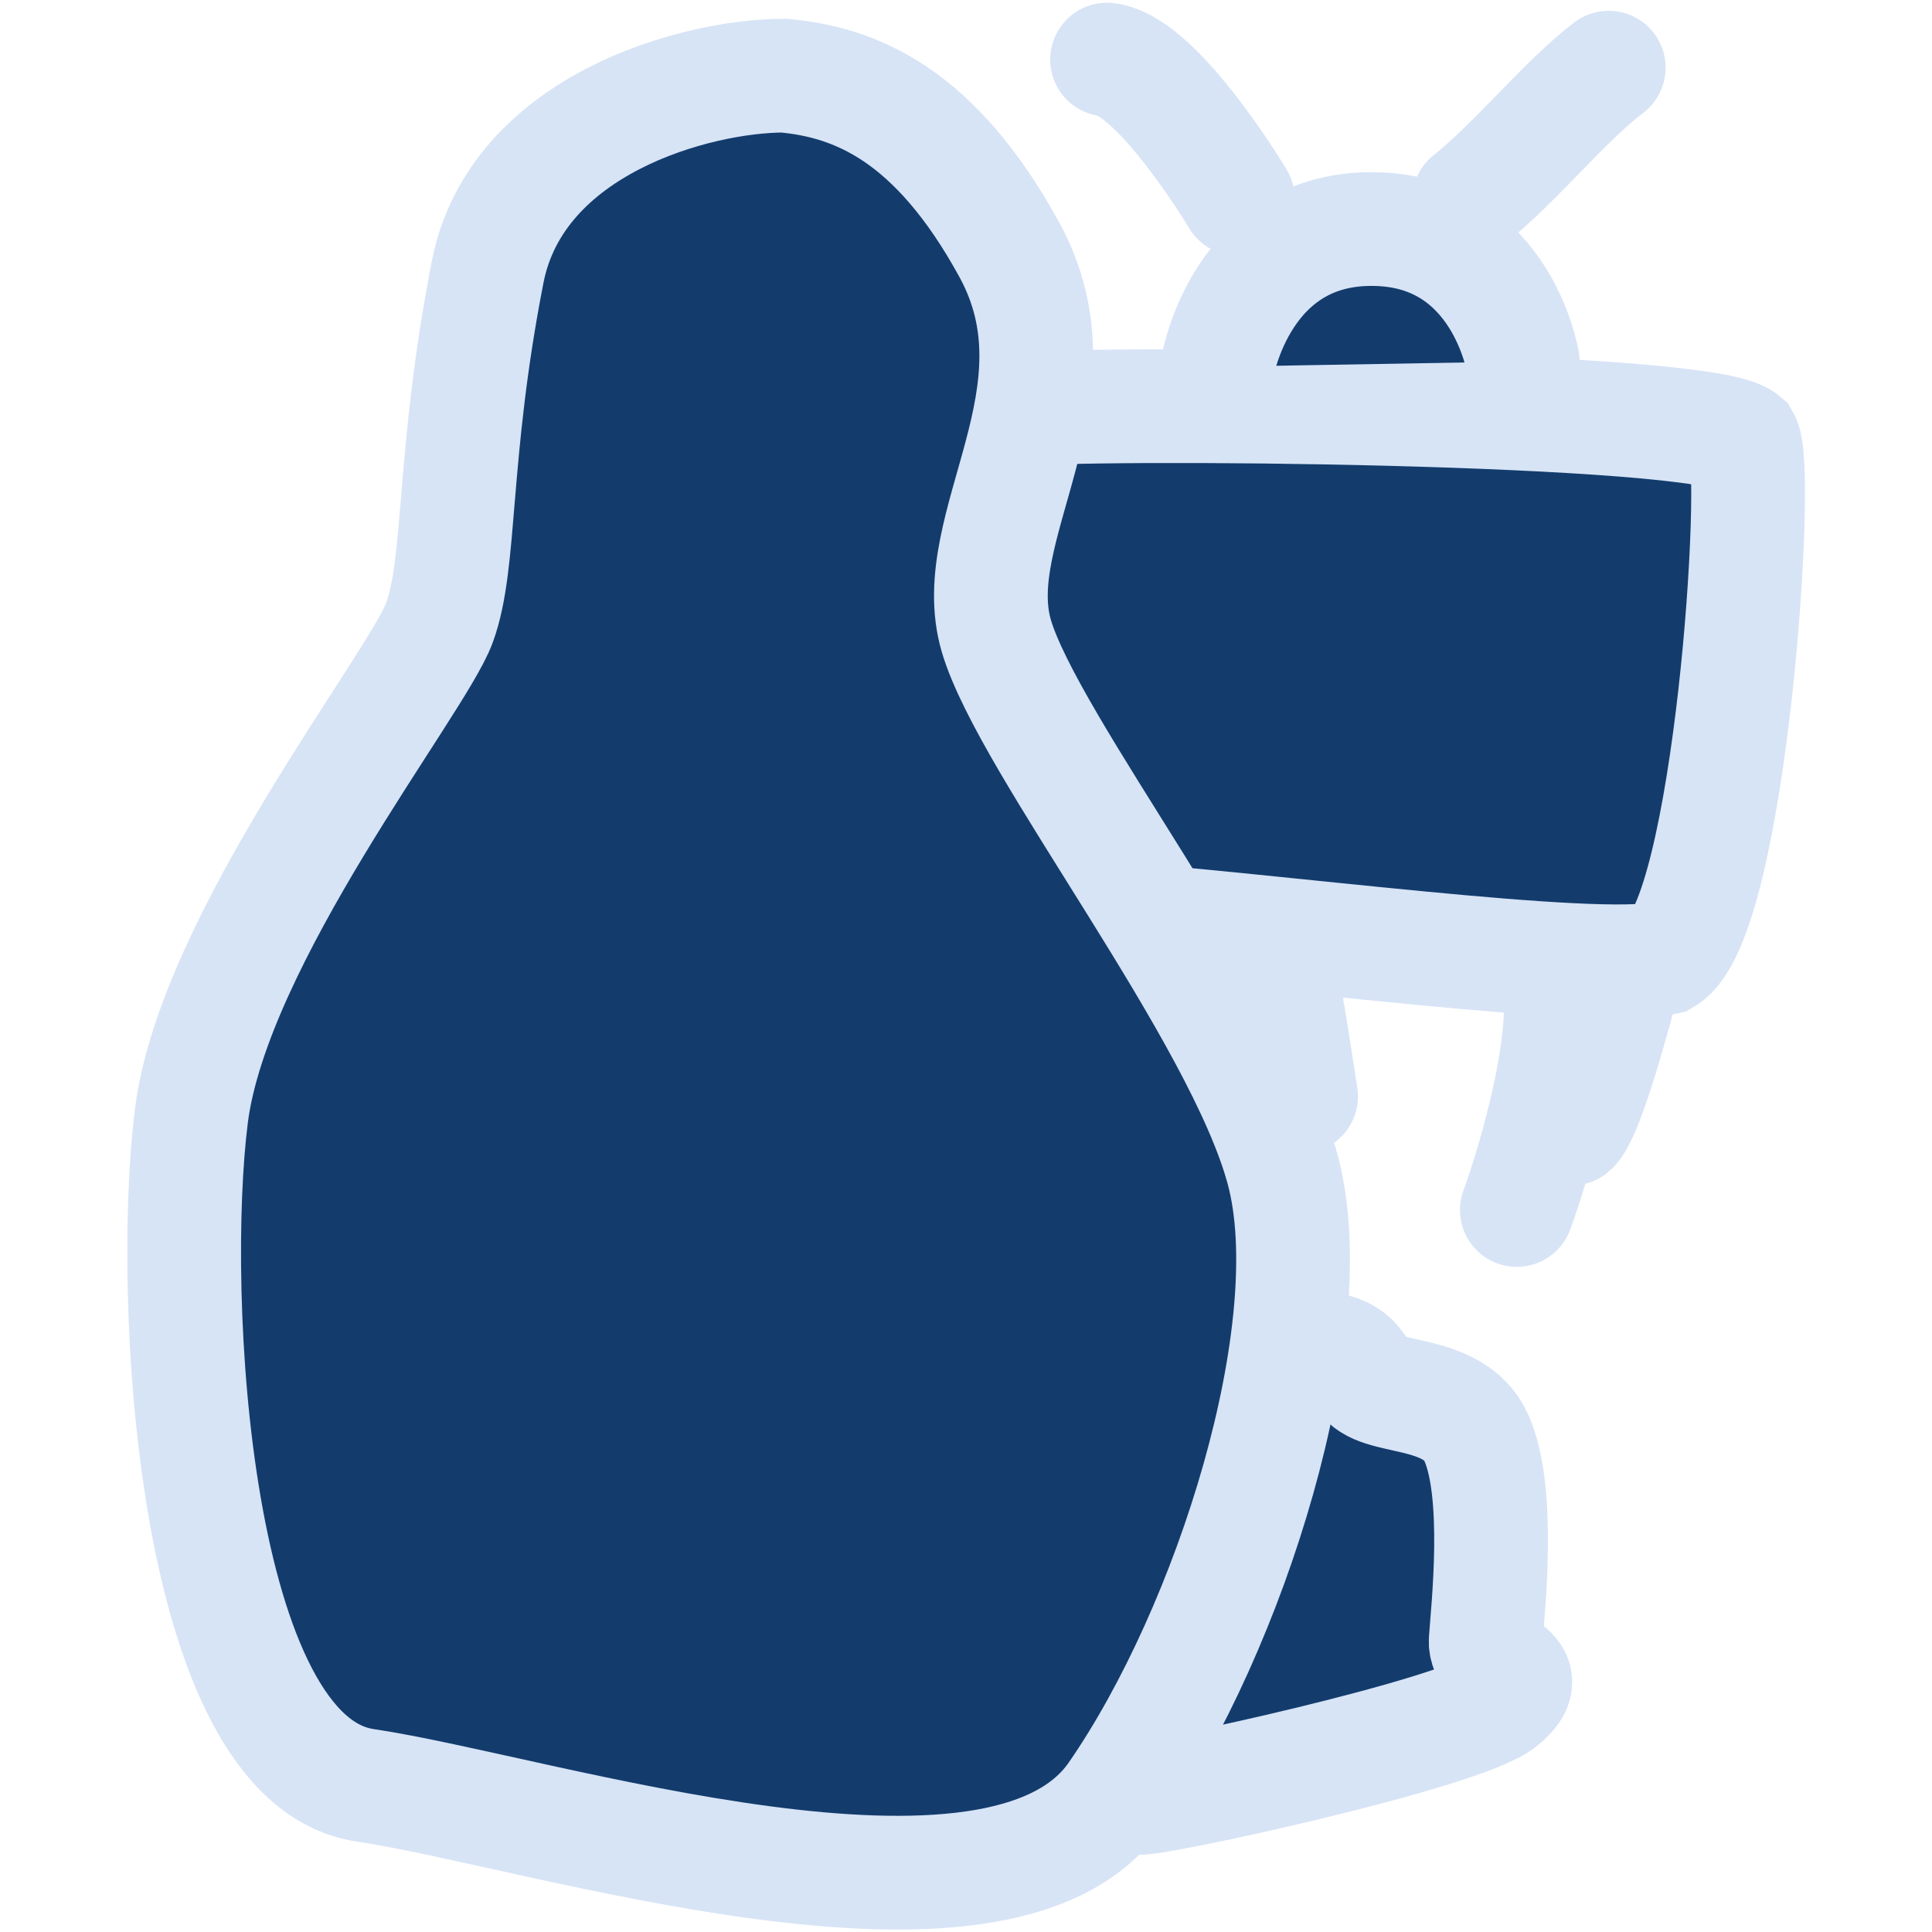 <?xml version="1.0" encoding="UTF-8" standalone="no"?>
<!-- Created with Inkscape (http://www.inkscape.org/) -->
<!DOCTYPE svg PUBLIC "-//W3C//DTD SVG 1.1//EN" "http://www.w3.org/Graphics/SVG/1.1/DTD/svg11.dtd"> 
<svg
   xmlns:dc="http://purl.org/dc/elements/1.1/"
   xmlns:cc="http://web.resource.org/cc/"
   xmlns:rdf="http://www.w3.org/1999/02/22-rdf-syntax-ns#"
   xmlns:svg="http://www.w3.org/2000/svg"
   xmlns="http://www.w3.org/2000/svg"
   xmlns:sodipodi="http://sodipodi.sourceforge.net/DTD/sodipodi-0.dtd"
   xmlns:inkscape="http://www.inkscape.org/namespaces/inkscape"
   version="1.0"
   width="50"
   height="50"
   viewBox="-13.5 -13.5 67.938 69.182"
   id="Layer_1"
   xml:space="preserve"
   sodipodi:version="0.32"
   inkscape:version="0.44"
   sodipodi:docname="activity-penguintv.svg"
   sodipodi:docbase="/home/owen/penguintv/activity"><sodipodi:namedview
   inkscape:cy="23.968851"
   inkscape:cx="60.622397"
   inkscape:zoom="3.4732669"
   inkscape:window-height="628"
   inkscape:window-width="919"
   inkscape:pageshadow="2"
   inkscape:pageopacity="0.0"
   guidetolerance="10.0"
   gridtolerance="10.0"
   objecttolerance="10.0"
   borderopacity="1.0"
   bordercolor="#666666"
   pagecolor="#ffffff"
   id="base"
   inkscape:window-x="9"
   inkscape:window-y="50"
   inkscape:current-layer="Layer_1"
   width="50px"
   height="50px" />
<defs
   id="defs22">
</defs>



<g
   id="g1956"
   transform="matrix(1.018,0,0,1.018,-1.479,3.077959e-2)"><path
    fill="#133c6d"
   stroke="#d7e4f6"
     nodetypes="cssssc"
     id="path2945"
     d="M 33.046,34.094 C 34.519,34.094 35.085,34.207 35.538,35.113 C 35.991,36.019 38.686,35.488 39.502,37.265 C 40.385,39.19 39.909,43.38 39.841,44.4 C 39.772,45.442 41.767,45.419 40.408,46.552 C 39.049,47.684 28.063,50.062 27.61,49.949"
     style="stroke-width:4;stroke-linecap:round;stroke-linejoin:miter;stroke-miterlimit:4;stroke-dasharray:none;stroke-opacity:1" /><path
     fill="#133c6d"
   stroke="#d7e4f6"
     nodetypes="cccc"
     id="path2947"
     d="M 25.759,18.933 C 20.956,11.073 21.066,5.077 22.817,1.146 C 25.763,0.8 47.538,1.007 48.907,2.184 C 49.508,3.213 48.427,19.057 46.144,20.405 C 43.594,20.956 32.554,19.424 25.759,18.933 z "
     style="stroke-width:4;stroke-linecap:round;stroke-linejoin:miter;stroke-miterlimit:4;stroke-dasharray:none;stroke-opacity:1"
     sodipodi:nodetypes="ccccc" /><path
     fill="#133c6d"
   stroke="#d7e4f6"
     nodetypes="cssssssssc"
     id="path2943"
     d="M 15.152,-10.63 C 12.094,-10.63 5.752,-8.931 4.733,-3.721 C 3.463,2.772 3.827,6.471 3.034,8.623 C 2.241,10.775 -4.894,19.722 -5.686,25.951 C -6.479,32.18 -5.686,48.601 0.429,49.508 C 6.545,50.414 22.74,55.736 26.817,49.847 C 30.894,43.958 34.179,33.426 32.707,27.876 C 31.234,22.327 23.76,12.927 22.627,9.076 C 21.494,5.226 25.88,0.599 23.08,-4.514 C 20.475,-9.271 17.672,-10.403 15.152,-10.63 z "
     style="stroke-width:4;stroke-linecap:round;stroke-linejoin:miter;stroke-miterlimit:4;stroke-dasharray:none;stroke-opacity:1" /><path
     fill="#133c6d"
   stroke="#d7e4f6"
     nodetypes="csc"
     id="path2949"
     d="M 30.408,-0.39 C 30.408,-0.39 31.235,-5.397 36.054,-5.231 C 40.41,-5.081 41.142,-0.577 41.142,-0.577"
     style="stroke-width:4;stroke-linecap:round;stroke-linejoin:miter;stroke-miterlimit:4;stroke-dasharray:none;stroke-opacity:1" /><path
     fill="#133c6d"
   stroke="#d7e4f6"
     nodetypes="cc"
     id="path2951"
     d="M 31.126,-6.292 C 31.126,-6.292 28.334,-10.969 26.522,-11.196"
     style="stroke-width:4;stroke-linecap:round;stroke-linejoin:miter;stroke-miterlimit:4;stroke-dasharray:none;stroke-opacity:1" /><path
     fill="#133c6d"
   stroke="#d7e4f6"
     nodetypes="cc"
     id="path2953"
     d="M 39.252,-6.266 C 40.951,-7.625 42.582,-9.704 44.168,-10.911"
     style="stroke-width:4;stroke-linecap:round;stroke-linejoin:miter;stroke-miterlimit:4;stroke-dasharray:none;stroke-opacity:1" /><path
     fill="#133c6d"
   stroke="#d7e4f6"
     id="path2955"
     d="M 32.441,19.839 C 33.007,22.897 33.234,24.596 33.347,25.275"
     style="stroke-width:4;stroke-linecap:round;stroke-linejoin:miter;stroke-miterlimit:4;stroke-dasharray:none;stroke-opacity:1" /><path
     fill="#133c6d"
   stroke="#d7e4f6"
     nodetypes="cc"
     id="path2957"
     d="M 42.407,21.085 C 42.86,23.69 41.161,28.704 40.935,29.27"
     style="stroke-width:4;stroke-linecap:round;stroke-linejoin:miter;stroke-miterlimit:4;stroke-dasharray:none;stroke-opacity:1" /><path
     fill="#133c6d"
   stroke="#d7e4f6"
     id="path2959"
     d="M 44.672,21.198 C 44.446,21.991 43.426,25.955 42.86,26.408"
     style="stroke-width:4;stroke-linecap:round;stroke-linejoin:miter;stroke-miterlimit:4;stroke-dasharray:none;stroke-opacity:1" /></g></svg>
